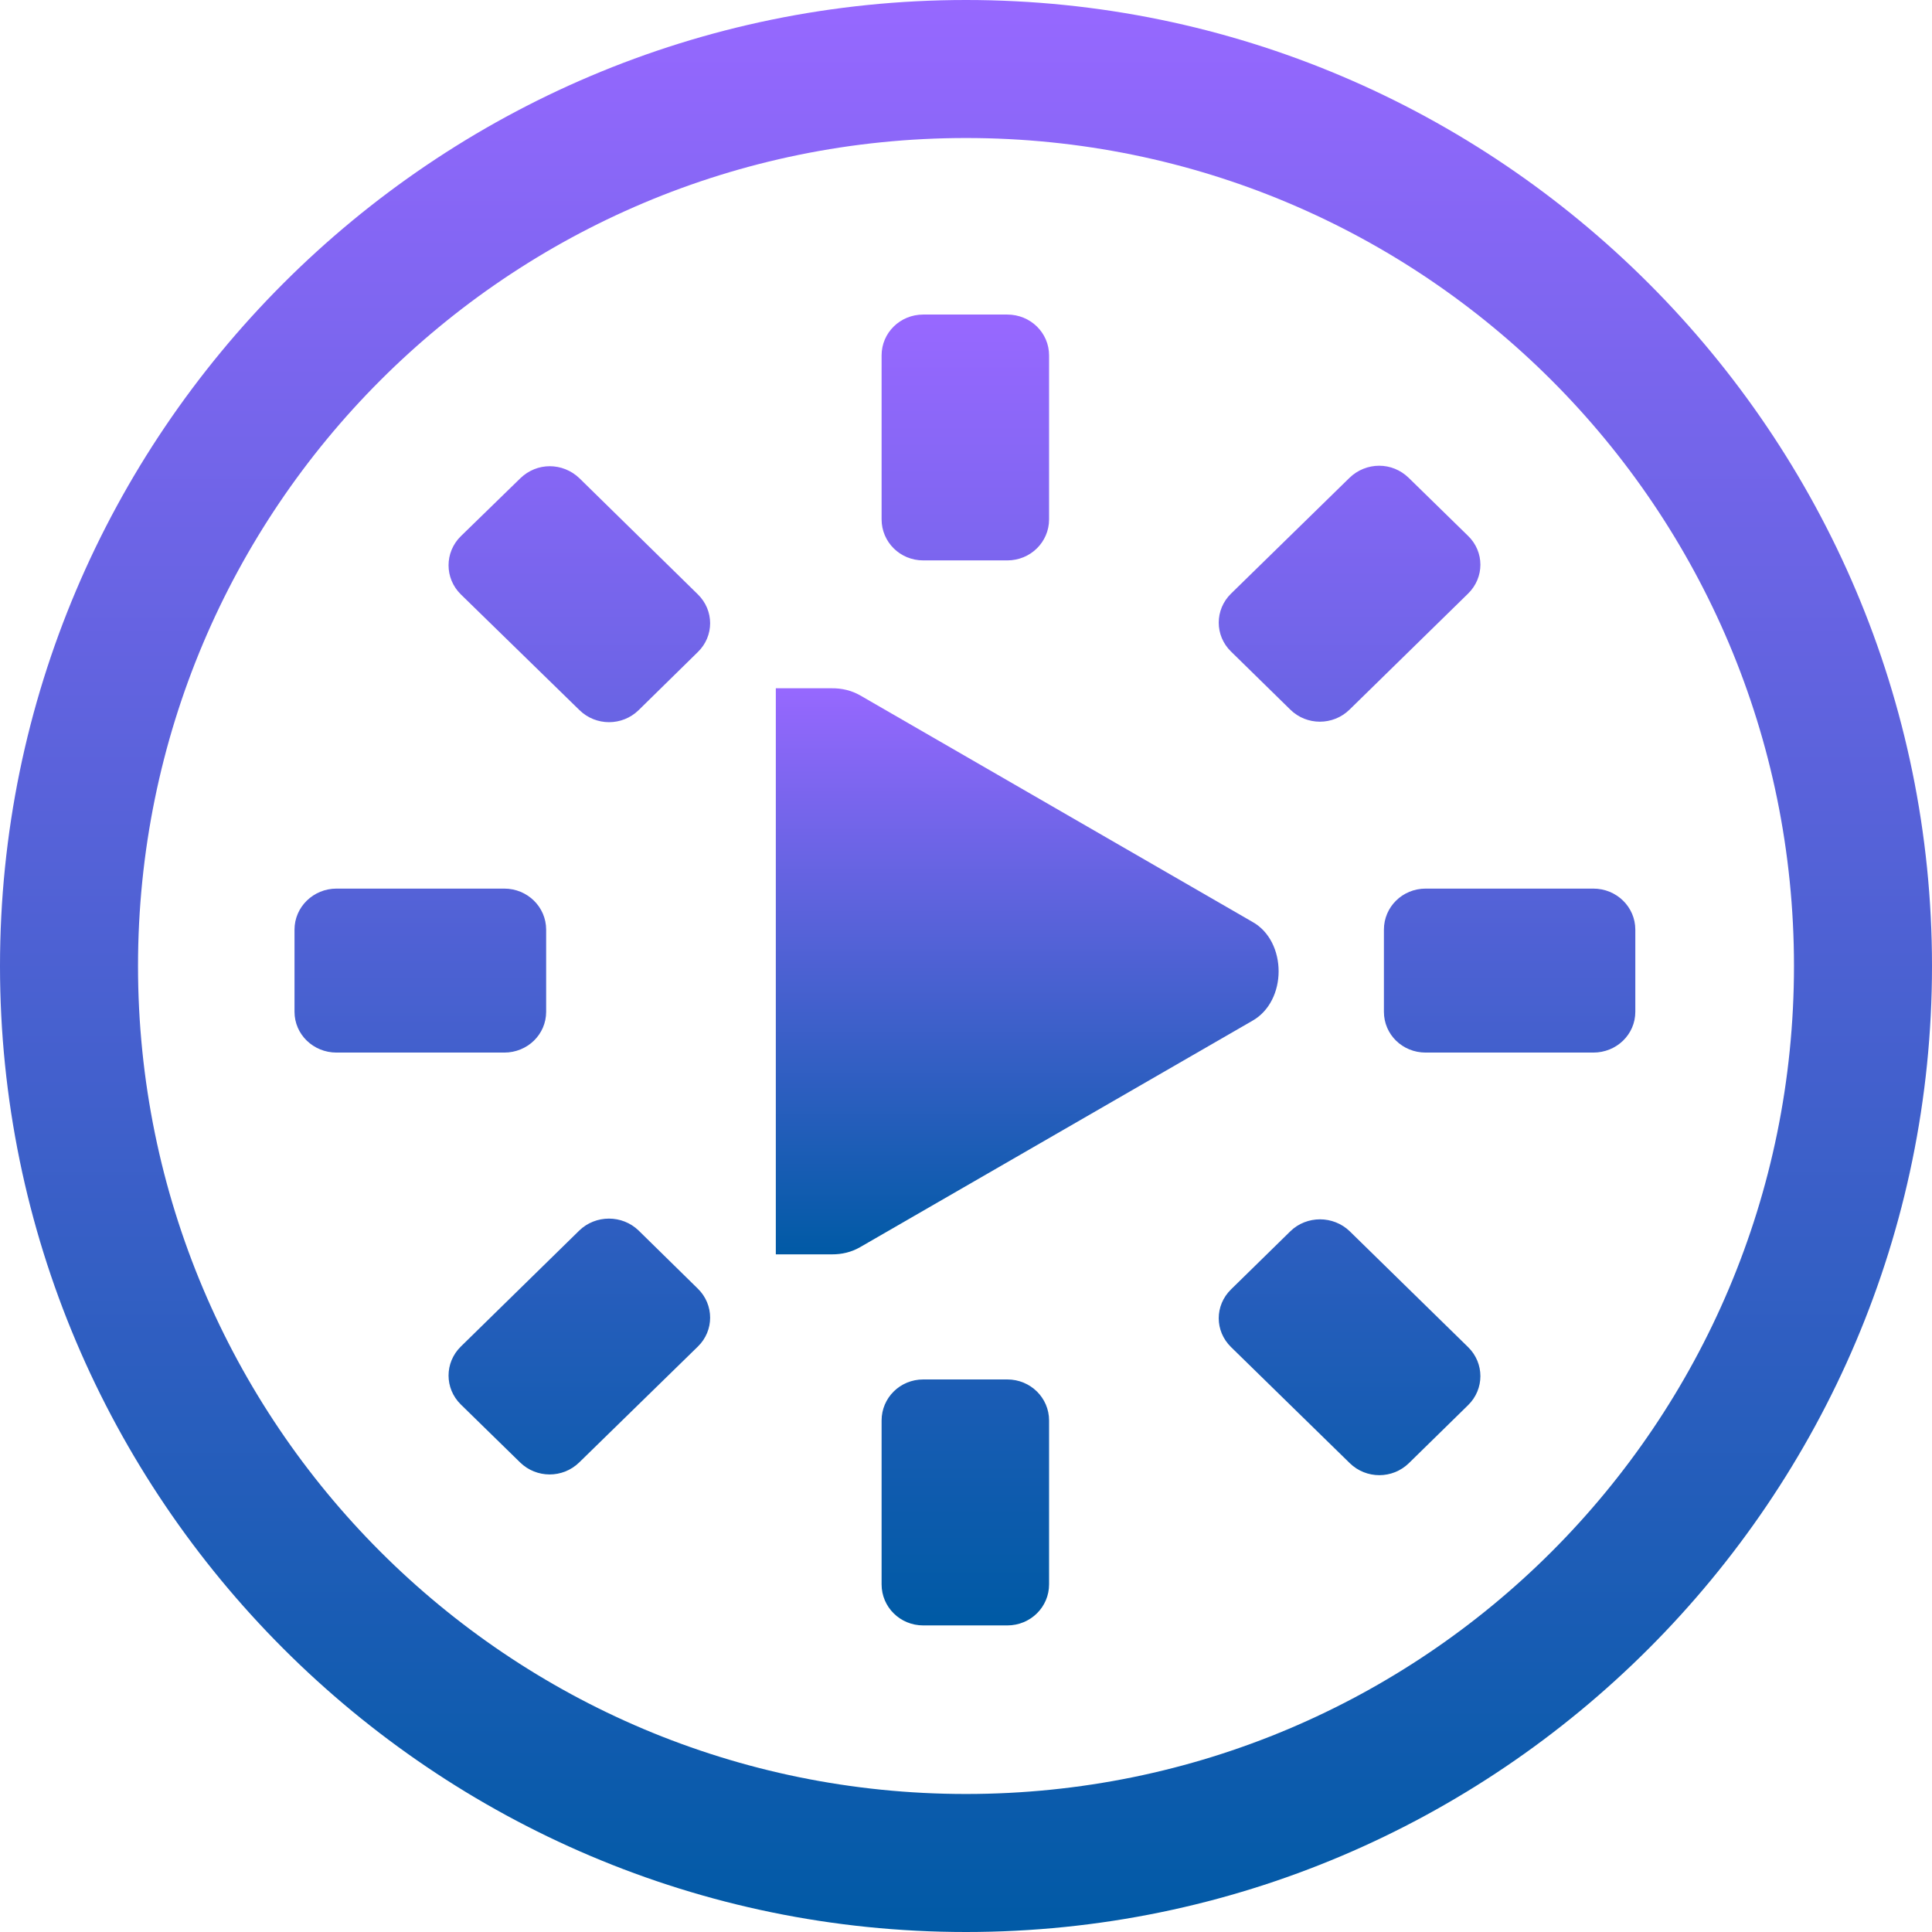 <svg xmlns="http://www.w3.org/2000/svg" width="16" height="16" version="1.1">
 <defs>
   <style id="current-color-scheme" type="text/css">
   .ColorScheme-Text { color: #00cce5; } .ColorScheme-Highlight { color:#5294e2; }
  </style>
  <linearGradient id="arrongin" x1="0%" x2="0%" y1="0%" y2="100%">
   <stop offset="0%" style="stop-color:#dd9b44; stop-opacity:1"/>
   <stop offset="100%" style="stop-color:#ad6c16; stop-opacity:1"/>
  </linearGradient>
  <linearGradient id="aurora" x1="0%" x2="0%" y1="0%" y2="100%">
   <stop offset="0%" style="stop-color:#09D4DF; stop-opacity:1"/>
   <stop offset="100%" style="stop-color:#9269F4; stop-opacity:1"/>
  </linearGradient>
  <linearGradient id="cyberneon" x1="0%" x2="0%" y1="0%" y2="100%">
    <stop offset="0" style="stop-color:#0abdc6; stop-opacity:1"/>
    <stop offset="1" style="stop-color:#ea00d9; stop-opacity:1"/>
  </linearGradient>
  <linearGradient id="fitdance" x1="0%" x2="0%" y1="0%" y2="100%">
   <stop offset="0%" style="stop-color:#1AD6AB; stop-opacity:1"/>
   <stop offset="100%" style="stop-color:#329DB6; stop-opacity:1"/>
  </linearGradient>
  <linearGradient id="oomox" x1="0%" x2="0%" y1="0%" y2="100%">
   <stop offset="0%" style="stop-color:#9768ff; stop-opacity:1"/>
   <stop offset="100%" style="stop-color:#005aa5; stop-opacity:1"/>
  </linearGradient>
  <linearGradient id="rainblue" x1="0%" x2="0%" y1="0%" y2="100%">
   <stop offset="0%" style="stop-color:#00F260; stop-opacity:1"/>
   <stop offset="100%" style="stop-color:#0575E6; stop-opacity:1"/>
  </linearGradient>
  <linearGradient id="sunrise" x1="0%" x2="0%" y1="0%" y2="100%">
   <stop offset="0%" style="stop-color: #FF8501; stop-opacity:1"/>
   <stop offset="100%" style="stop-color: #FFCB01; stop-opacity:1"/>
  </linearGradient>
  <linearGradient id="telinkrin" x1="0%" x2="0%" y1="0%" y2="100%">
   <stop offset="0%" style="stop-color: #b2ced6; stop-opacity:1"/>
   <stop offset="100%" style="stop-color: #6da5b7; stop-opacity:1"/>
  </linearGradient>
  <linearGradient id="60spsycho" x1="0%" x2="0%" y1="0%" y2="100%">
   <stop offset="0%" style="stop-color: #df5940; stop-opacity:1"/>
   <stop offset="25%" style="stop-color: #d8d15f; stop-opacity:1"/>
   <stop offset="50%" style="stop-color: #e9882a; stop-opacity:1"/>
   <stop offset="100%" style="stop-color: #279362; stop-opacity:1"/>
  </linearGradient>
  <linearGradient id="90ssummer" x1="0%" x2="0%" y1="0%" y2="100%">
   <stop offset="0%" style="stop-color: #f618c7; stop-opacity:1"/>
   <stop offset="20%" style="stop-color: #94ffab; stop-opacity:1"/>
   <stop offset="50%" style="stop-color: #fbfd54; stop-opacity:1"/>
   <stop offset="100%" style="stop-color: #0f83ae; stop-opacity:1"/>
  </linearGradient>
 </defs>
 <path fill="url(#oomox)" class="ColorScheme-Text" d="M 7.646 2.605 C 7.454 2.605 7.301 2.756 7.301 2.943 L 7.301 4.301 C 7.301 4.489 7.454 4.641 7.646 4.641 L 8.342 4.641 C 8.534 4.641 8.688 4.489 8.688 4.301 L 8.688 2.943 C 8.688 2.756 8.534 2.605 8.342 2.605 L 7.646 2.605 z M 11.422 3.857 C 11.333 3.857 11.244 3.891 11.176 3.957 L 10.195 4.916 C 10.059 5.049 10.059 5.264 10.195 5.396 L 10.686 5.877 C 10.821 6.01 11.04 6.01 11.176 5.877 L 12.158 4.916 C 12.294 4.783 12.294 4.57 12.158 4.438 L 11.666 3.957 C 11.598 3.891 11.511 3.857 11.422 3.857 z M 4.553 3.861 C 4.464 3.861 4.377 3.895 4.309 3.961 L 3.816 4.441 C 3.681 4.574 3.681 4.789 3.816 4.922 L 4.799 5.881 C 4.935 6.014 5.153 6.014 5.289 5.881 L 5.779 5.4 C 5.915 5.268 5.915 5.055 5.779 4.922 L 4.799 3.961 C 4.731 3.895 4.641 3.861 4.553 3.861 z M 2.787 7.359 C 2.595 7.359 2.439 7.511 2.439 7.699 L 2.439 8.379 C 2.439 8.567 2.595 8.717 2.787 8.717 L 4.176 8.717 C 4.368 8.717 4.523 8.567 4.523 8.379 L 4.523 7.699 C 4.523 7.511 4.368 7.359 4.176 7.359 L 2.787 7.359 z M 11.807 7.359 C 11.614 7.359 11.461 7.511 11.461 7.699 L 11.461 8.379 C 11.461 8.567 11.614 8.717 11.807 8.717 L 13.195 8.717 C 13.388 8.717 13.543 8.567 13.543 8.379 L 13.543 7.699 C 13.543 7.511 13.388 7.359 13.195 7.359 L 11.807 7.359 z M 5.043 10.092 C 4.954 10.092 4.865 10.125 4.797 10.191 L 3.816 11.152 C 3.681 11.285 3.681 11.498 3.816 11.631 L 4.307 12.111 C 4.443 12.244 4.661 12.244 4.797 12.111 L 5.779 11.152 C 5.915 11.02 5.915 10.805 5.779 10.672 L 5.289 10.191 C 5.221 10.125 5.132 10.092 5.043 10.092 z M 10.932 10.098 C 10.843 10.098 10.753 10.131 10.686 10.197 L 10.195 10.678 C 10.059 10.811 10.059 11.023 10.195 11.156 L 11.178 12.117 C 11.314 12.25 11.532 12.25 11.668 12.117 L 12.158 11.637 C 12.294 11.504 12.294 11.289 12.158 11.156 L 11.178 10.197 C 11.11 10.131 11.02 10.098 10.932 10.098 z M 7.646 11.424 C 7.454 11.424 7.301 11.576 7.301 11.764 L 7.301 13.121 C 7.301 13.309 7.454 13.461 7.646 13.461 L 8.342 13.461 C 8.534 13.461 8.688 13.309 8.688 13.121 L 8.688 11.764 C 8.688 11.576 8.534 11.424 8.342 11.424 L 7.646 11.424 z"/>
 <path fill="url(#oomox)" class="ColorScheme-Text" d="m 6.425,5.7 v 4.688 h 0.421 0.044 c 0.081,4.5e-4 0.161,-0.018 0.232,-0.059 l 3.249,-1.875 c 0.144,-0.081 0.218,-0.245 0.218,-0.41 0,-0.165 -0.073,-0.33 -0.218,-0.41 L 7.122,5.758 C 7.051,5.718 6.971,5.699 6.889,5.7 h -0.044 z"/>
 <path fill="url(#oomox)" class="ColorScheme-Text" d="M 8,0 C 3.591,0 0,3.591 0,8 c 0,4.409 3.591,8 8,8 4.409,0 8,-3.591 8,-8 C 16,3.591 12.409,0 8,0 Z m 0,1.143 c 3.791,0 6.857,3.066 6.857,6.857 0,3.791 -3.066,6.857 -6.857,6.857 C 4.209,14.857 1.143,11.791 1.143,8 1.143,4.209 4.209,1.143 8,1.143 Z"/>
</svg>
